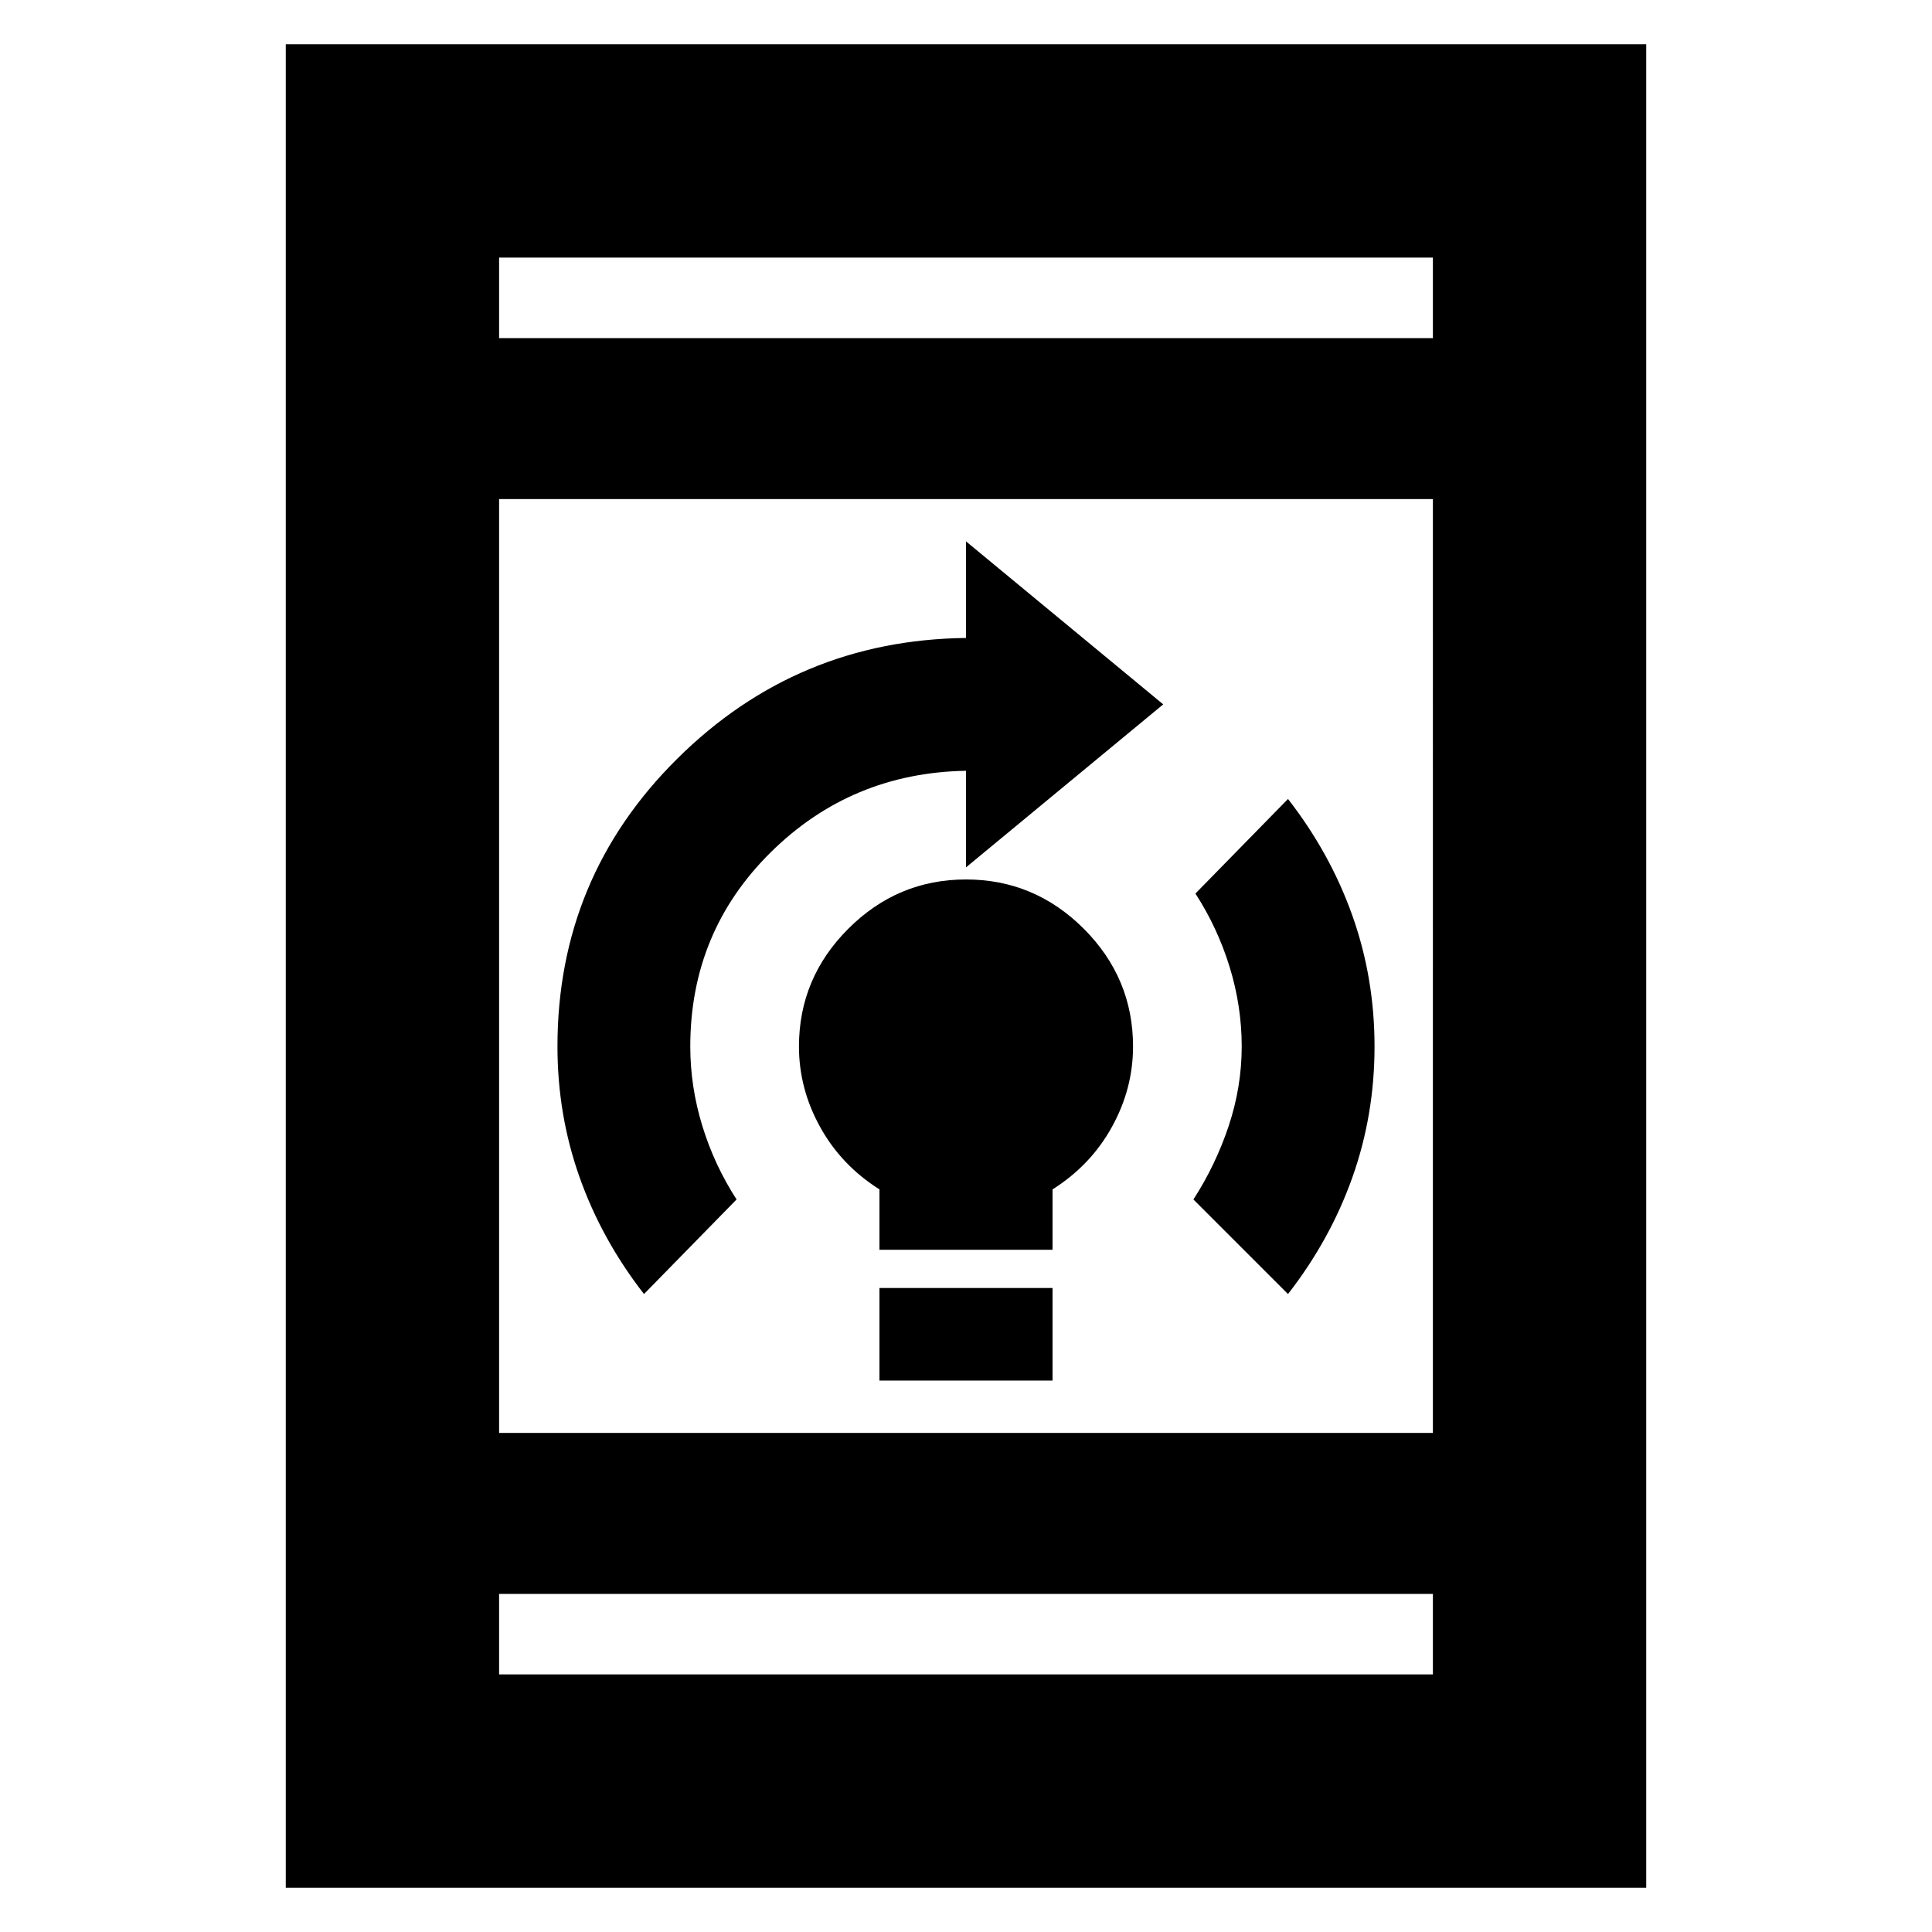 <svg xmlns="http://www.w3.org/2000/svg" height="24" width="24"><path d="M10.925 17.15V16h2.15v1.15Zm0-1.625v-.75q-.475-.3-.737-.775-.263-.475-.263-1 0-.85.613-1.463.612-.612 1.462-.612t1.463.612q.612.613.612 1.463 0 .525-.263 1-.262.475-.737.775v.75Zm5.075.55L14.825 14.9q.275-.425.438-.912.162-.488.162-.988t-.15-.988q-.15-.487-.425-.912L16 9.925q.525.675.8 1.45.275.775.275 1.625t-.275 1.625q-.275.775-.8 1.45Zm-8 0q-.525-.675-.8-1.45-.275-.775-.275-1.625 0-2.1 1.488-3.575Q9.9 7.95 12 7.925v-1.2l2.45 2.025L12 10.775v-1.2q-1.425.025-2.425 1.012-1 .988-1 2.413 0 .5.15.988.15.487.425.912ZM3.55 23.45V.55h16.9v22.9ZM6.2 17.8h11.6V6.2H6.2Zm0 2v1h11.6v-1Zm0-15.6h11.6v-1H6.2Zm0-1v1Zm0 17.6v-1Z"/></svg>